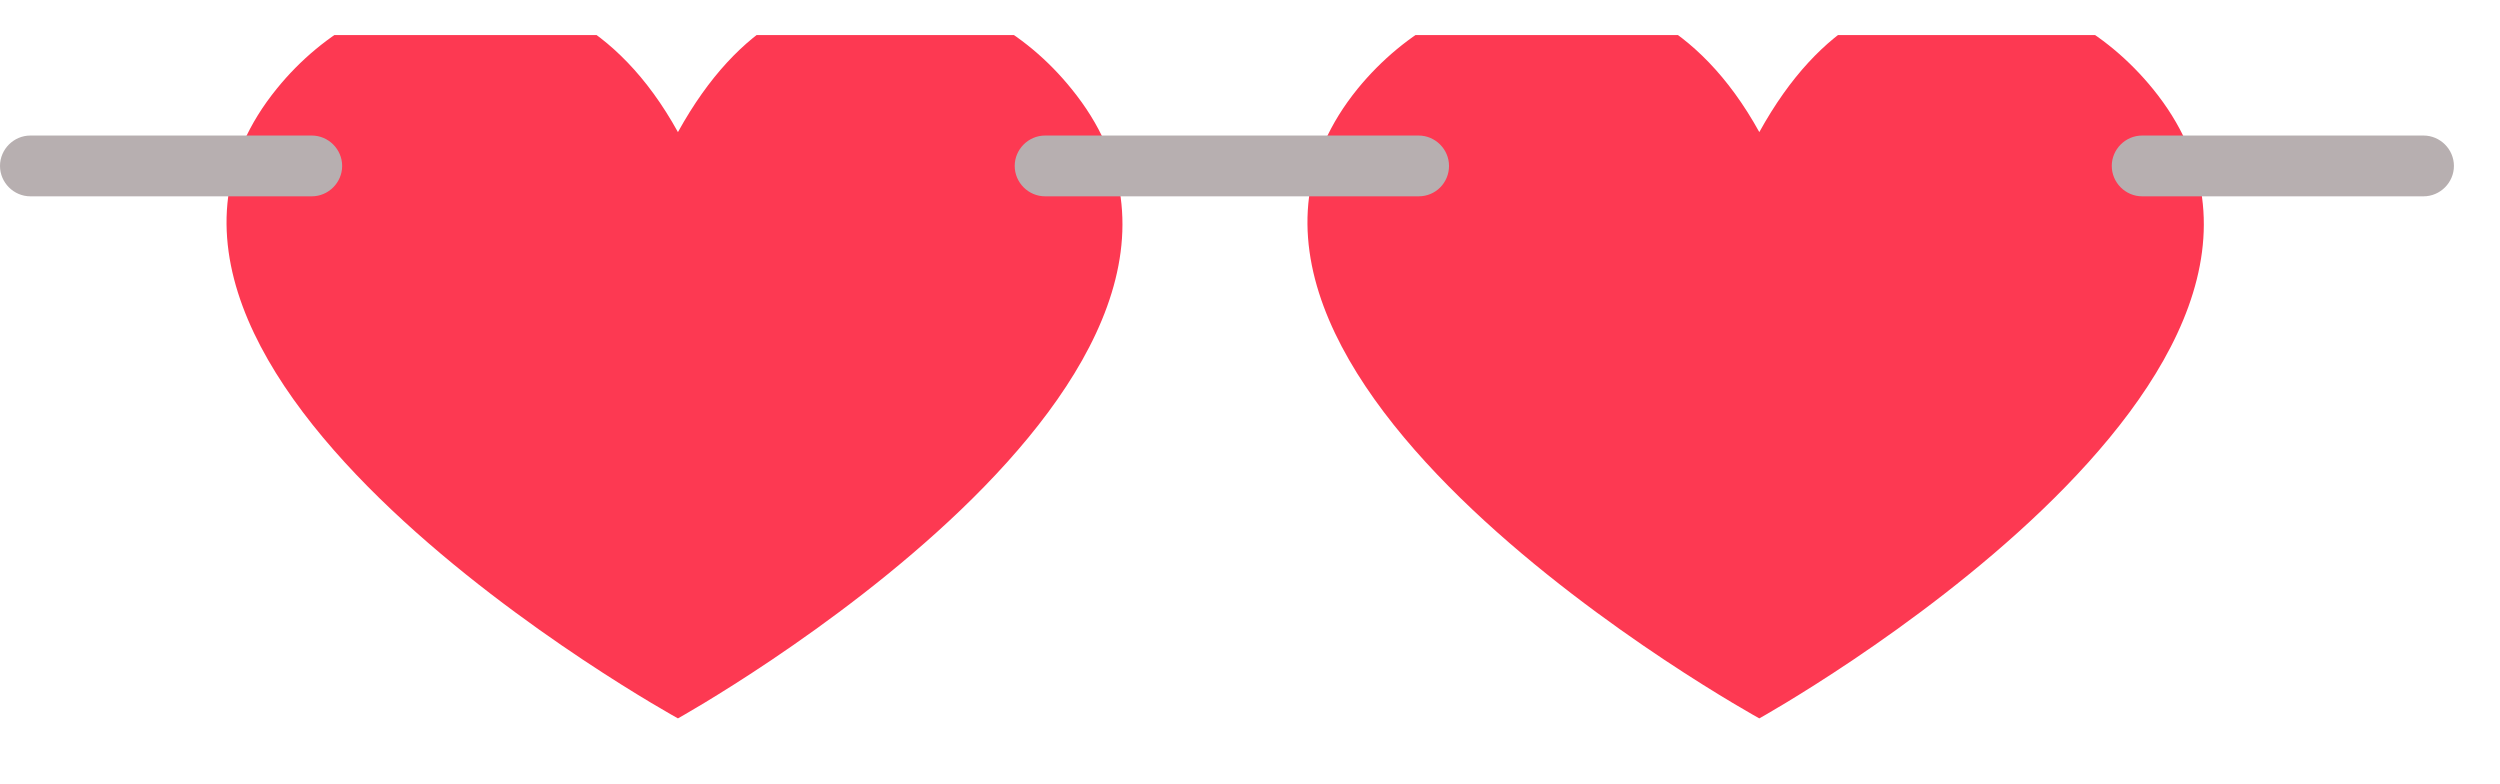 <svg width="51" height="16" viewBox="0 0 51 16" fill="none" xmlns="http://www.w3.org/2000/svg">
<g clip-path="url(#clip0_222_6)">
<path d="M13.83 14.655C13.83 14.655 26.55 7.585 21.86 1.815C20.91 0.635 19.52 -0.155 18.01 -0.165C16.67 -0.175 15.1 0.395 13.83 2.695C12.56 0.395 10.83 -0.175 9.49 -0.165C7.99 -0.155 6.6 0.635 5.65 1.805C0.96 7.575 13.83 14.655 13.83 14.655Z" fill="#FD3952"/>
<path d="M35.89 14.655C35.89 14.655 48.61 7.585 43.92 1.815C42.96 0.635 41.58 -0.155 40.07 -0.165C38.73 -0.175 37.16 0.395 35.89 2.695C34.62 0.395 32.89 -0.175 31.55 -0.165C30.04 -0.155 28.66 0.635 27.7 1.805C23.01 7.575 35.89 14.655 35.89 14.655Z" fill="#FD3952"/>
<path d="M28.94 4.005H21.32C20.98 4.005 20.7 3.725 20.7 3.385C20.7 3.045 20.98 2.765 21.32 2.765H28.94C29.28 2.765 29.56 3.045 29.56 3.385C29.56 3.725 29.29 4.005 28.94 4.005Z" fill="#B7AFB0"/>
<path d="M6.36 4.005H0.62C0.28 4.005 0 3.725 0 3.385C0 3.045 0.28 2.765 0.62 2.765H6.36C6.7 2.765 6.98 3.045 6.98 3.385C6.98 3.725 6.7 4.005 6.36 4.005Z" fill="#B7AFB0"/>
<path d="M49.44 4.005H43.7C43.36 4.005 43.08 3.725 43.08 3.385C43.08 3.045 43.36 2.765 43.7 2.765H49.44C49.78 2.765 50.06 3.045 50.06 3.385C50.06 3.725 49.78 4.005 49.44 4.005Z" fill="#B7AFB0"/>
</g>
<defs>
<clipPath id="clip0_222_6">
<rect width="50.06" height="14.82" fill="white" transform="translate(0 0.715)"/>
</clipPath>
</defs>
</svg>
